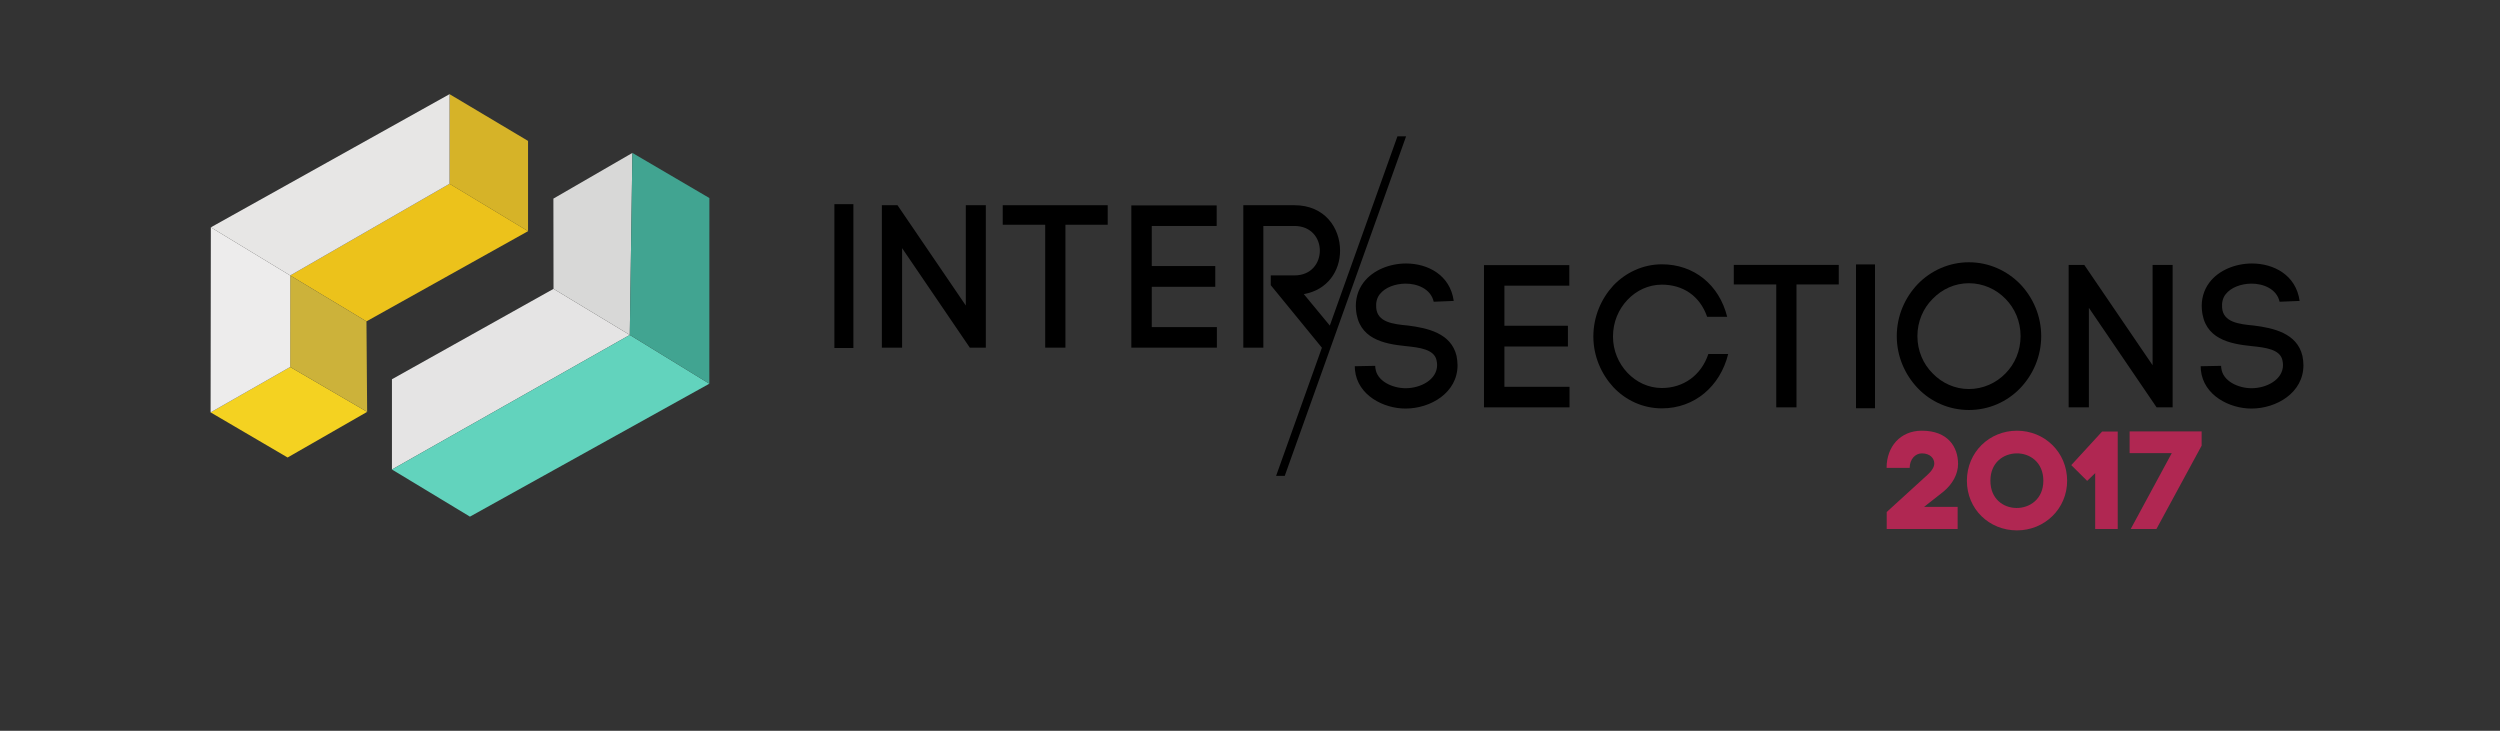 <?xml version="1.0" encoding="utf-8"?>
<!-- Generator: Adobe Illustrator 17.0.0, SVG Export Plug-In . SVG Version: 6.00 Build 0)  -->
<!DOCTYPE svg PUBLIC "-//W3C//DTD SVG 1.1//EN" "http://www.w3.org/Graphics/SVG/1.1/DTD/svg11.dtd">
<svg version="1.1" id="Layer_1" xmlns="http://www.w3.org/2000/svg" xmlns:xlink="http://www.w3.org/1999/xlink" x="0px" y="0px"
	 width="921.26px" height="269.291px" viewBox="0 0 921.26 269.291" enable-background="new 0 0 921.26 269.291"
	 xml:space="preserve">
<rect x="0" y="0" width="921.26" height="269.291" fill="#333333" stroke="none"/>
<path d="M514.969,50.232l-24.924,69.742l-9.584-11.585c8.858-1.575,13.362-8.623,13.362-16.047c0-8.322-5.611-16.721-16.832-16.721
	h-18.824v52.487h7.382V83.27h11.442c6.275,0,9.376,4.573,9.376,9.072c0,4.574-3.101,9.148-9.376,9.148h-8.711v3.599l18.825,23.02
	h0.032l-16.889,47.26l3.188-0.007l44.715-125.123L514.969,50.232z"/>
<path d="M518.875,119.966c-5.537-0.525-11.368-1.2-11.737-6.599c-0.148-1.8,0.221-3.524,1.255-4.874
	c2.066-2.699,5.905-3.898,9.375-3.974c4.503-0.075,9.523,1.949,10.557,6.674l7.382-0.301c-1.328-9.598-9.597-13.796-17.569-13.796
	c-5.979,0-12.181,2.399-15.65,6.973c-2.215,2.925-3.101,6.448-2.805,9.973v-0.075c0.812,10.947,10.261,12.747,18.308,13.572
	c5.167,0.524,10.482,1.199,11.368,5.174c0.147,0.675,0.222,1.274,0.222,1.799c0,5.399-6.054,8.549-11.59,8.549
	c-4.799,0-10.631-2.55-11.147-7.424v0.3l-0.073-1.124l-7.53,0.149l0.074,1.425c0.959,9.373,10.63,14.172,18.603,14.172
	c9.302,0,19.194-5.849,19.194-15.972c0-1.05-0.148-2.324-0.369-3.449C534.747,122.741,525.962,120.866,518.875,119.966z"/>
<polygon points="554.382,127.689 577.784,127.689 577.784,120.041 554.382,120.041 554.382,105.27 578.301,105.27 578.301,97.697 
	546.853,97.697 546.853,150.109 578.374,150.109 578.374,142.536 554.382,142.536 "/>
<path d="M612.404,142.986c-4.946,0-9.449-2.175-12.697-5.624s-5.315-8.098-5.315-13.347c0-5.398,2.067-10.048,5.315-13.497
	c3.248-3.448,7.751-5.623,12.697-5.623c7.604,0,13.952,3.974,16.684,11.847h7.383c-2.953-11.847-12.255-19.345-24.066-19.345
	c-7.013,0-13.361,3.074-17.865,7.798c-4.429,4.799-7.382,11.397-7.382,18.82c0,7.273,2.953,13.872,7.382,18.671
	c4.504,4.799,10.853,7.798,17.865,7.798c12.033,0,21.482-8.098,24.436-20.021h-7.309
	C626.873,138.412,620.23,142.986,612.404,142.986z"/>
<polygon points="638.905,104.82 654.556,104.82 654.556,150.109 662.012,150.109 662.012,104.82 677.588,104.82 677.588,97.621 
	638.905,97.621 "/>
<path d="M725.544,96.647c-7.309,0-14.026,3.074-18.825,8.023c-4.725,4.948-7.751,11.696-7.751,19.195
	c0,7.498,3.026,14.246,7.751,19.195c4.799,5.023,11.517,8.022,18.825,8.022c7.382,0,14.026-2.999,18.898-8.022
	c4.725-4.949,7.751-11.697,7.751-19.195c0-7.499-3.026-14.247-7.751-19.195C739.57,99.721,732.926,96.647,725.544,96.647z
	 M739.053,137.587c-3.469,3.599-8.342,5.773-13.509,5.773c-5.168,0-9.893-2.175-13.362-5.773c-3.47-3.449-5.61-8.323-5.61-13.722
	c0-5.399,2.141-10.272,5.61-13.722c3.47-3.6,8.194-5.774,13.362-5.774c5.167,0,10.04,2.175,13.509,5.774
	c3.396,3.449,5.537,8.248,5.537,13.722S742.449,134.138,739.053,137.587z"/>
<polygon points="793.238,134.587 768.065,97.621 762.307,97.621 762.307,150.109 769.763,150.109 769.763,113.443 794.714,150.109 
	800.62,150.109 800.62,97.621 793.238,97.621 "/>
<path d="M848.455,131.138c-1.993-8.397-10.778-10.272-17.865-11.172c-5.537-0.525-11.368-1.2-11.737-6.599
	c-0.148-1.8,0.221-3.524,1.255-4.874c2.066-2.699,5.905-3.898,9.375-3.974c4.503-0.075,9.523,1.949,10.557,6.674l7.382-0.301
	c-1.328-9.598-9.597-13.796-17.569-13.796c-5.979,0-12.181,2.399-15.65,6.973c-2.215,2.925-3.101,6.448-2.805,9.973v-0.075
	c0.812,10.947,10.261,12.747,18.308,13.572c5.167,0.524,10.482,1.199,11.368,5.174c0.147,0.675,0.222,1.274,0.222,1.799
	c0,5.399-6.054,8.549-11.59,8.549c-4.799,0-10.631-2.55-11.147-7.424v0.3l-0.073-1.124l-7.53,0.149l0.074,1.425
	c0.959,9.373,10.63,14.172,18.603,14.172c9.302,0,19.194-5.849,19.194-15.972C848.824,133.537,848.676,132.263,848.455,131.138z"/>
<rect x="683.945" y="97.44" width="7" height="53"/>
<polygon points="355.901,112.587 330.727,75.621 324.97,75.621 324.97,128.109 332.426,128.109 332.426,91.443 357.377,128.109 
	363.283,128.109 363.283,75.621 355.901,75.621 "/>
<polygon points="369.509,82.82 385.159,82.82 385.159,128.109 392.615,128.109 392.615,82.82 408.191,82.82 408.191,75.621 
	369.509,75.621 "/>
<polygon points="424.432,105.689 447.834,105.689 447.834,98.041 424.432,98.041 424.432,83.27 448.35,83.27 448.35,75.697 
	416.902,75.697 416.902,128.109 448.424,128.109 448.424,120.536 424.432,120.536 "/>
<rect x="307.478" y="75.235" width="7" height="53"/>
<g>
	<polygon fill="#D6B328" points="194.584,51.928 194.584,85.187 165.659,67.722 165.659,34.695 	"/>
	<polygon fill="#ECC21B" points="194.584,85.187 135.043,118.423 106.942,101.515 165.659,67.722 	"/>
	<polygon fill="#F4D221" points="106.919,135.238 135.294,151.775 105.981,168.59 77.605,151.96 	"/>
	<polygon fill="#CCB23A" points="135.043,118.423 135.294,151.775 106.919,135.238 106.942,101.515 	"/>
	<polygon fill="#EDECEC" points="77.697,83.771 106.942,101.515 106.919,135.238 77.605,151.96 	"/>
	<polygon fill="#E7E6E5" points="165.659,34.695 165.659,67.722 106.942,101.515 77.697,83.771 	"/>
	<polygon fill="#E5E4E4" points="144.433,173.011 144.433,139.752 203.974,106.446 232.075,123.424 	"/>
	<polygon fill="#62D3BD" points="261.388,141.401 173.174,190.383 144.433,173.011 232.075,123.424 	"/>
	<polygon fill="#D8D8D7" points="203.928,73.188 233.035,56.349 232.075,123.424 203.974,106.446 	"/>
	<polygon fill="#41A491" points="232.075,123.424 233.035,56.349 261.411,72.979 261.388,141.401 	"/>
</g>
<g>
	<path fill="#B02752" d="M695.213,172.42c0-7.744,4.993-13.705,12.992-13.705c9.629,0,13.348,6.011,13.348,12.227
		c0,3.669-1.936,7.388-5.401,10.241l-7.133,5.604h12.38v8.152h-26.136v-6.266l14.979-13.654c1.529-1.375,2.548-2.853,2.548-4.229
		c0-1.936-1.58-3.719-4.585-3.719c-2.395,0-4.484,2.139-4.484,5.349H695.213z"/>
	<path fill="#B02752" d="M743.254,158.715c10.189,0,18.493,7.947,18.493,18.443c0,10.343-8.304,18.291-18.493,18.291
		c-10.19,0-18.444-7.795-18.444-18.291C724.811,166.663,733.064,158.715,743.254,158.715z M743.05,187.195
		c4.942,0.051,9.934-3.311,9.934-10.037c0-6.826-4.993-10.189-9.934-10.087c-4.84,0.102-9.578,3.413-9.578,10.087
		C733.472,183.832,738.21,187.144,743.05,187.195z"/>
	<path fill="#B02752" d="M772.086,194.939v-20.583l-2.955,2.853l-5.859-5.808l11.362-12.38h5.756v35.918H772.086z"/>
	<path fill="#B02752" d="M811.314,158.97v5.248l-16.66,30.721h-9.476l15.131-27.971h-15.539v-7.998H811.314z"/>
</g>
</svg>
